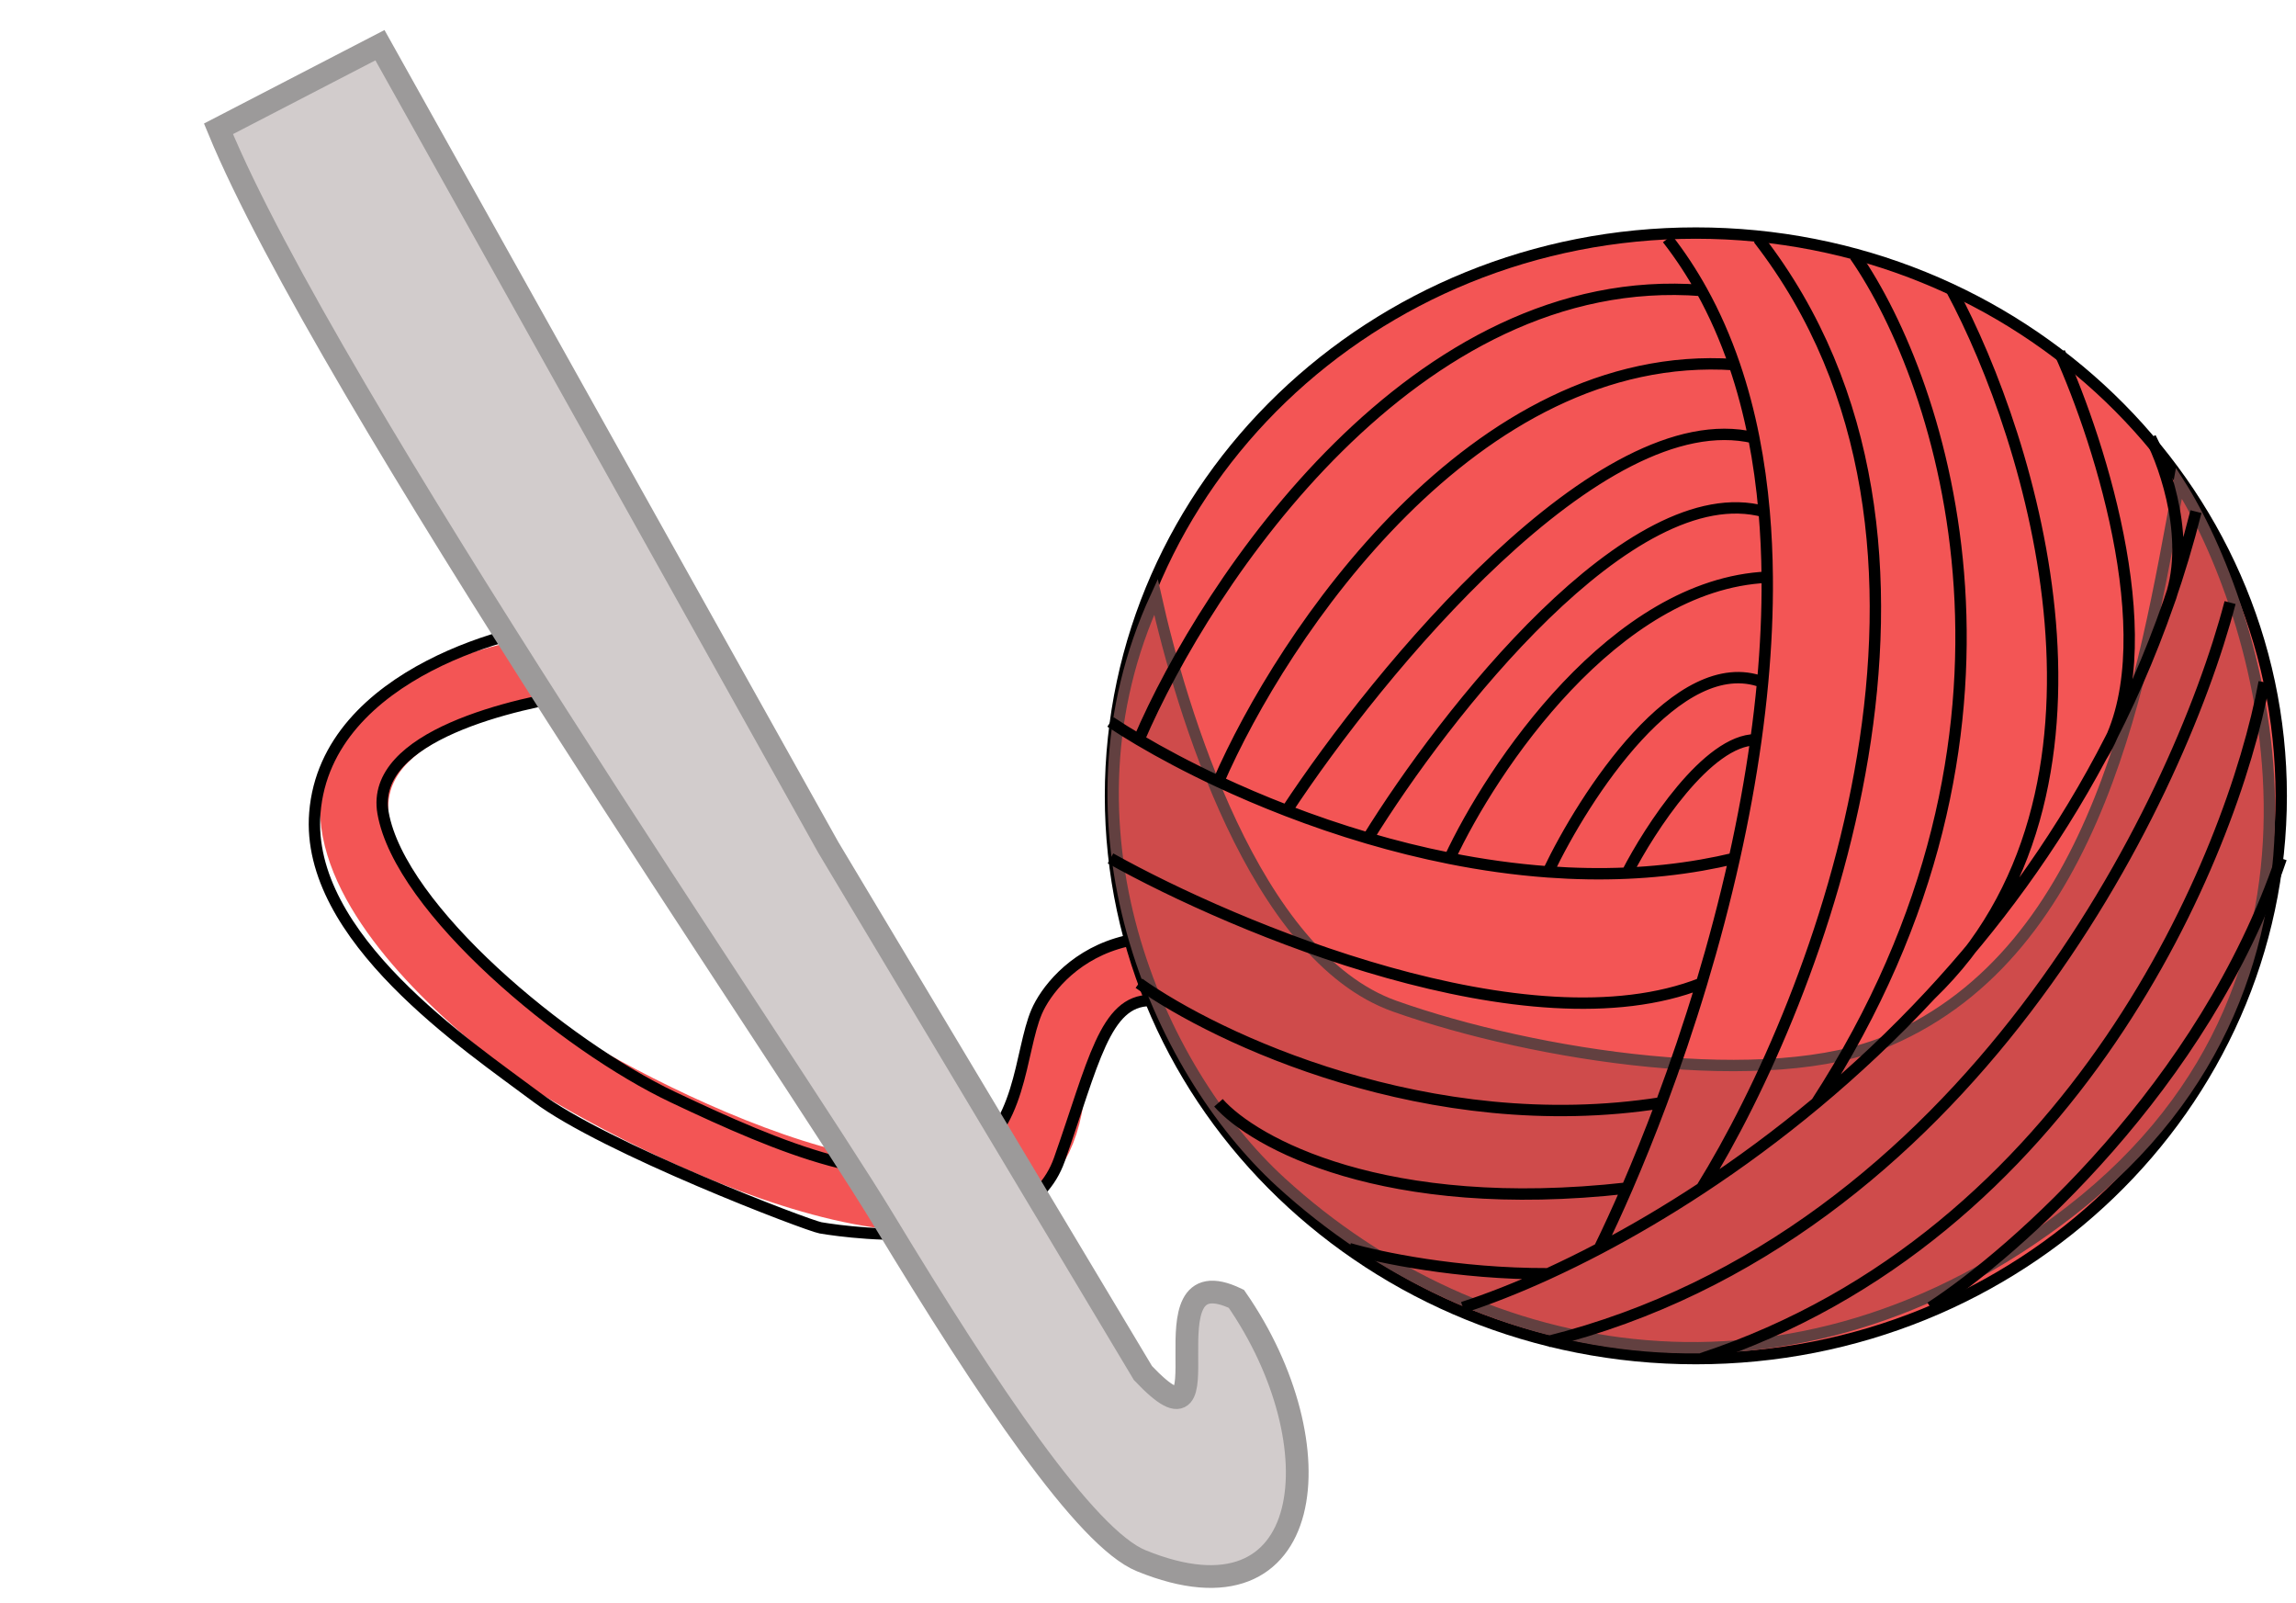 <svg width="202" height="141" viewBox="0 0 202 141" fill="none" xmlns="http://www.w3.org/2000/svg">
<path d="M115.354 90.041C108.704 85.108 94.795 79.515 92.354 96.607C89.913 113.7 62.405 101.689 48.956 93.547C35.072 83.997 16.049 63.589 51.034 58.363" stroke="#F35555" stroke-width="6"/>
<path d="M51.2 61L49.7 55C46.2 55 28.7 59 27.7 71.5C26.823 82.465 41.2 92 47.2 96.5C53.2 101 71.097 107.816 72.2 108C75.2 108.5 90.2 110.5 93.2 102C96.2 93.5 97.2 88 101.2 88C104.4 88 110.7 90.333 113.2 92L116.2 87.5C100.2 77 92.7 85.5 91.2 89C89.7 92.5 89.9 99.6 84.7 102C78.2 105 68.7 101 59.2 96.5C49.7 92 35.2 80 33.7 71.5C32.5 64.7 45.367 61.833 51.2 61Z" stroke="black"/>
<path d="M200.7 70C200.7 97.32 177.661 119.5 149.2 119.5C120.739 119.5 97.7 97.32 97.7 70C97.7 42.68 120.739 20.5 149.2 20.5C177.661 20.5 200.7 42.68 200.7 70Z" fill="#F35555" stroke="black"/>
<path d="M122.7 88.5C110.3 84.1 103.867 62.167 101.7 52.5C92.5 72.5 101.7 93.943 112.7 104C130.2 120 157.7 125.5 182.2 106.5C209.253 85.52 198.533 53.167 191.7 42.5C188.533 59.667 184.7 83.5 166.2 91.5C155.7 96.04 135.1 92.9 122.7 88.5Z" fill="#783434" fill-opacity="0.3" stroke="#624040"/>
<path d="M128.7 115C130.902 114.287 133.436 113.303 136.2 112.036M193.2 45C192.505 47.754 191.703 50.42 190.806 53M140.7 109.822C143.564 108.317 146.595 106.547 149.704 104.5M140.7 109.822C141.488 108.21 142.31 106.427 143.144 104.5M140.7 109.822C139.146 110.638 137.642 111.375 136.2 112.036M146.7 21C147.821 22.438 148.82 23.958 149.704 25.547M149.704 104.5C160.036 87.833 175.5 47.8 154.7 21M149.704 104.5C153.019 102.318 156.423 99.821 159.808 97M163.2 22.5C170.939 33.667 181.095 64.2 159.808 97M159.808 97C163.21 94.165 166.593 91.003 169.85 87.5M171.7 25.5C178.8 38.726 188.37 69.643 169.85 87.5M169.85 87.5C175.417 81.513 180.614 74.532 184.899 66.5M181.2 31C184.833 39.007 190.658 57.316 184.899 66.5M184.899 66.5C187.144 62.291 189.139 57.794 190.806 53M189.2 38.5C190.579 41.167 192.832 47.8 190.806 53M196.2 53C191.533 70.833 173 108.8 136.2 118M199.2 60C196.369 75.333 182.506 108.7 149.704 119.5M169.85 115C177.3 110.167 193.9 95.5 200.7 75.5M97.7 63.5C98.442 63.994 99.278 64.52 100.2 65.066M152.586 75.5C151.747 79.265 150.767 82.951 149.704 86.486M152.586 75.5C153.351 72.07 153.998 68.574 154.486 65.066M152.586 75.5C151.629 75.729 150.668 75.927 149.704 76.095C147.526 76.475 145.334 76.702 143.144 76.799M97.7 75.5C108.717 81.658 134.542 92.475 149.704 86.486M149.704 86.486C148.592 90.183 147.39 93.714 146.162 97M100.2 86.486C107.008 91.324 125.731 100.2 146.162 97M146.162 97C145.161 99.678 144.143 102.193 143.144 104.5M107.2 97C110.28 100.5 121.78 106.9 143.144 104.5M118.7 109.822C121.213 110.572 128.231 112.065 136.2 112.036M100.2 65.066C106.202 51.076 124.506 23.585 149.704 25.547M100.2 65.066C102.171 66.233 104.532 67.493 107.2 68.741M149.704 25.547C150.851 27.611 151.805 29.793 152.586 32.07M107.2 68.741C112.791 55.874 129.694 30.526 152.586 32.07M107.2 68.741C109.061 69.611 111.07 70.475 113.2 71.296M152.586 32.07C153.296 34.141 153.862 36.29 154.299 38.5M113.2 71.296C121.274 59.031 140.797 35.3 154.299 38.5M113.2 71.296C115.461 72.168 117.856 72.992 120.353 73.726M154.299 38.5C154.716 40.616 155.016 42.788 155.209 45M120.353 73.726C127.091 62.817 143.496 41.8 155.209 45M120.353 73.726C122.67 74.407 125.075 75.01 127.539 75.5M155.209 45C155.374 46.897 155.462 48.823 155.479 50.769M127.539 75.5C131.257 67.513 142.051 51.385 155.479 50.769M127.539 75.5C130.362 76.062 133.263 76.475 136.2 76.689M155.479 50.769C155.506 53.81 155.361 56.9 155.075 60M136.2 76.689C139.407 69.959 147.672 57.2 155.075 60M136.2 76.689C138.499 76.856 140.821 76.901 143.144 76.799M155.075 60C154.919 61.687 154.721 63.378 154.486 65.066M143.144 76.799C145.151 72.888 150.229 65.066 154.486 65.066" stroke="black"/>
<path d="M33.427 3.975L19.221 11.331C28.788 34.543 69.522 93.716 77.754 107.32C86.945 122.507 95.544 135.298 100.404 137.279C115.897 143.596 117.662 127.056 108.774 114.243C100.147 110.1 108.523 129.177 100.556 120.77L72.87 74.53L33.427 3.975Z" fill="#D2CCCC" stroke="#9C9A9A" stroke-width="2"/>
</svg>
